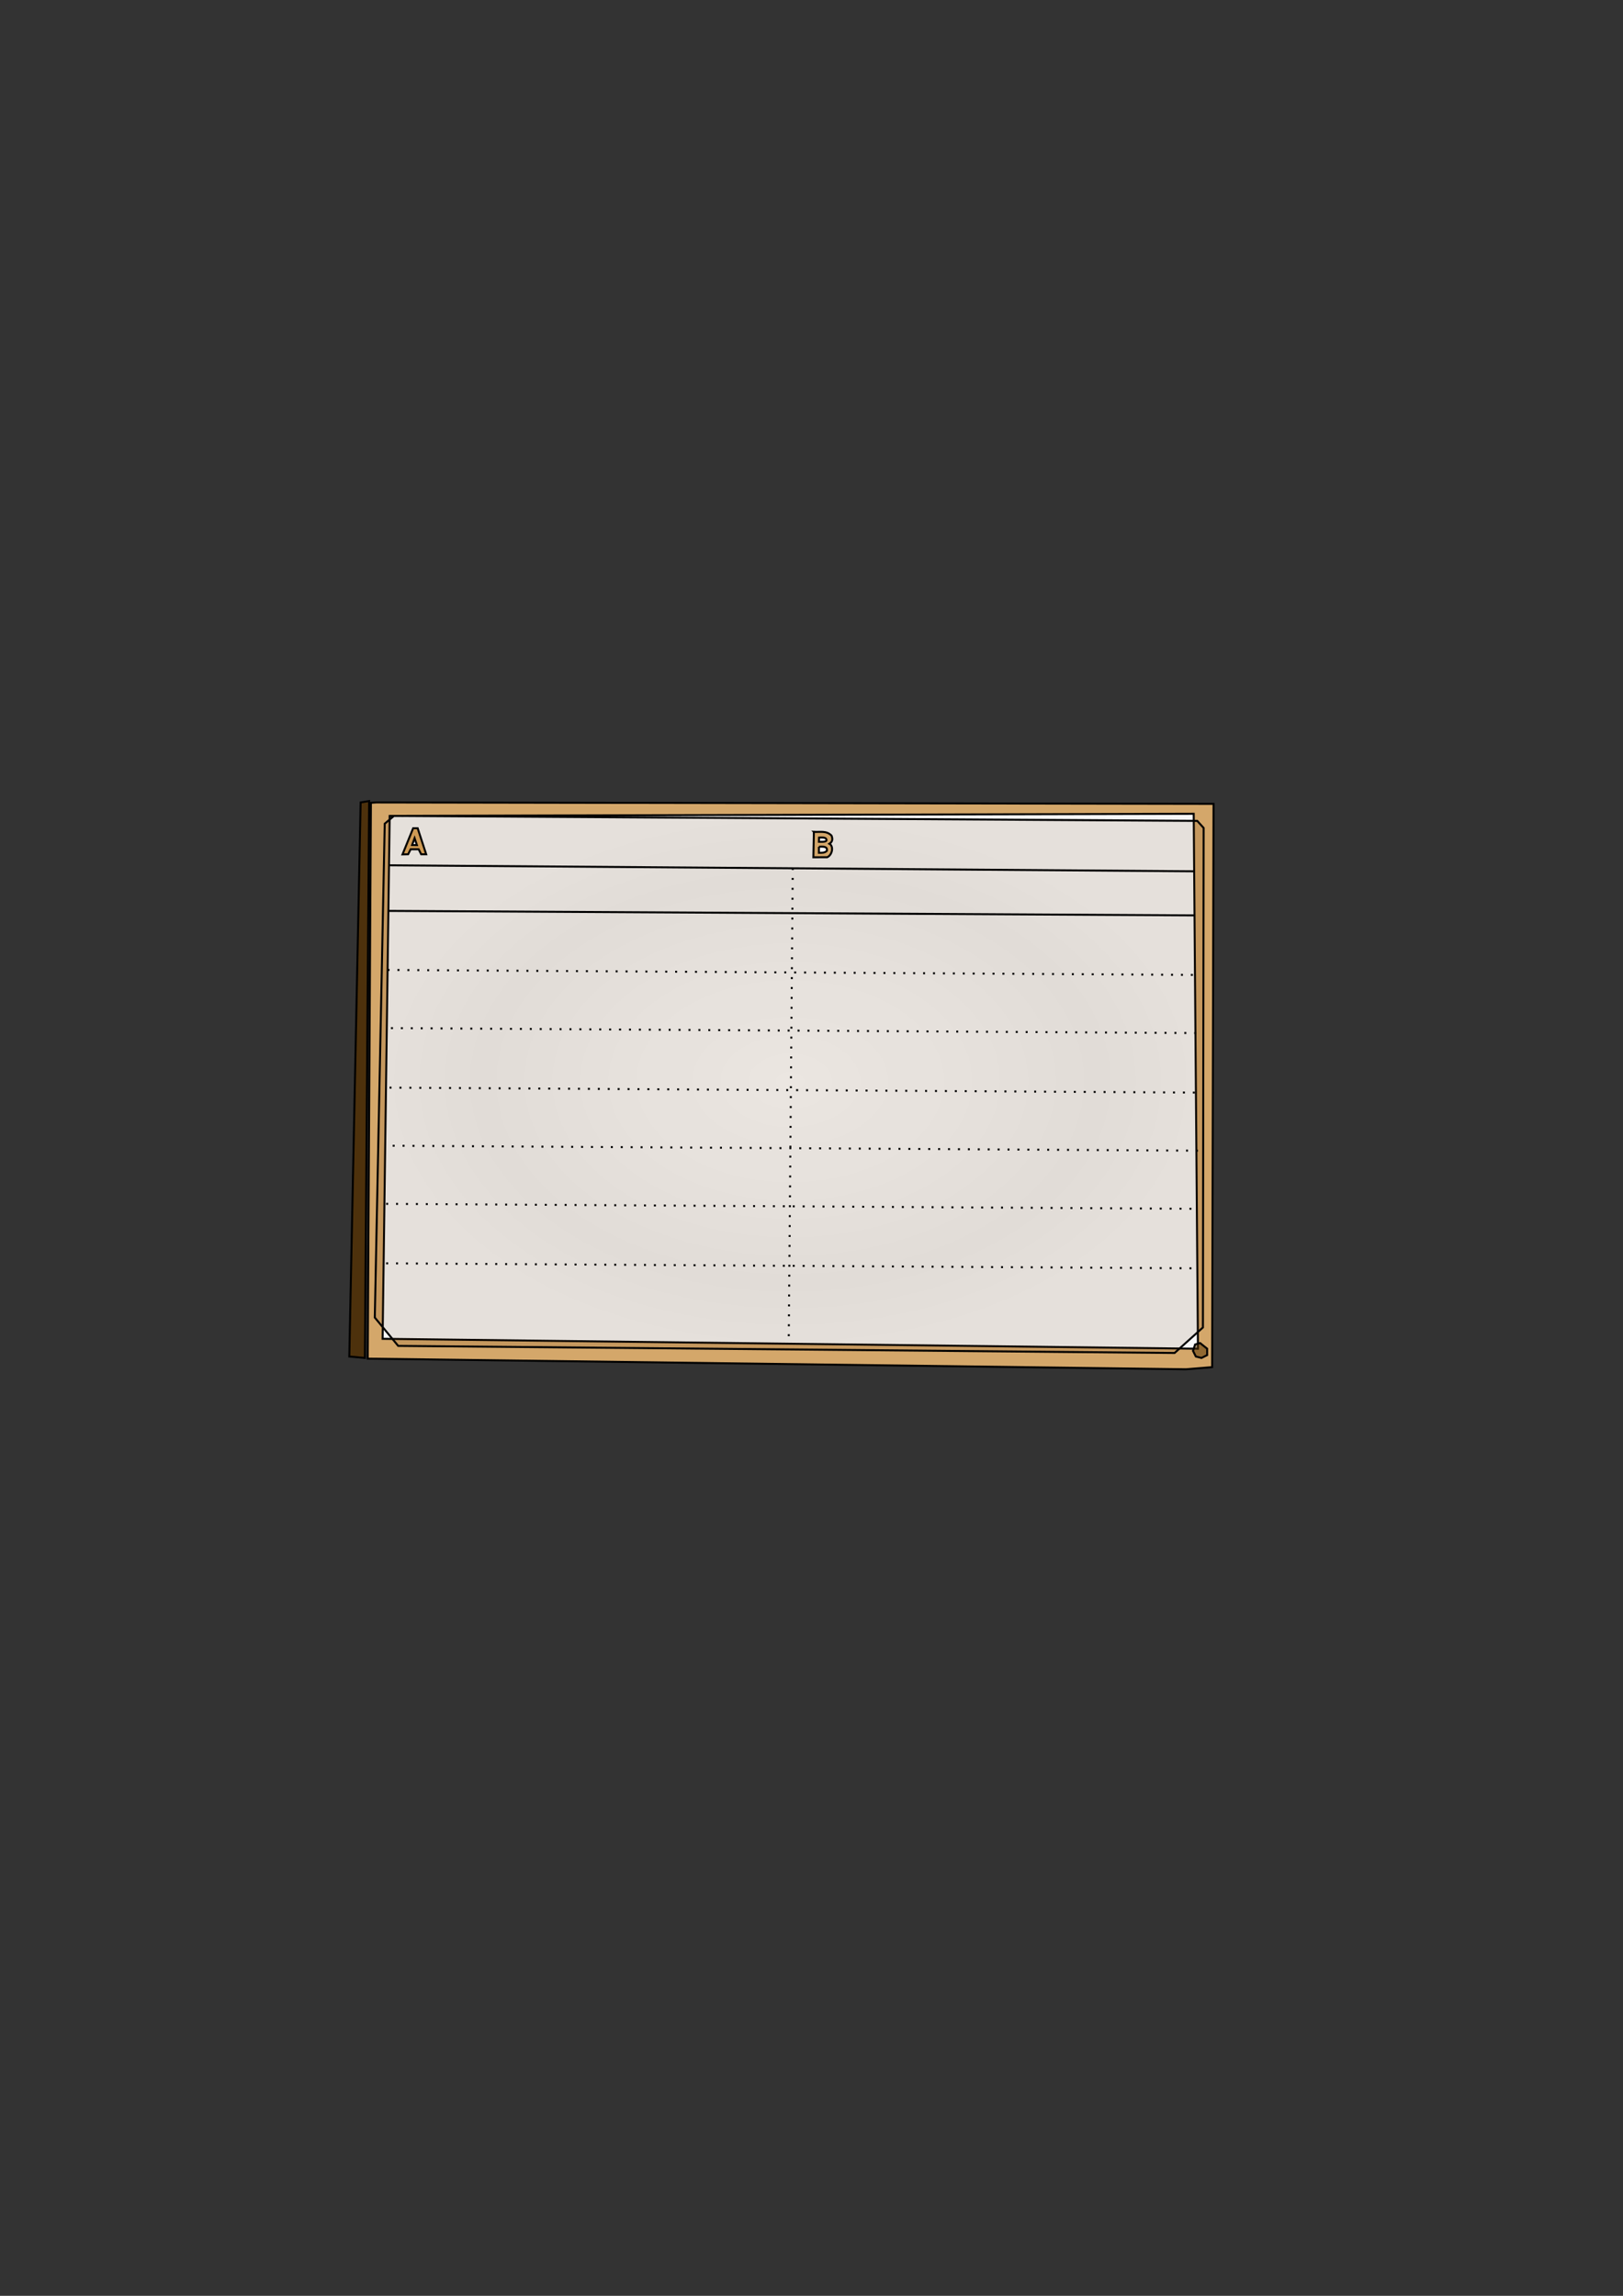 <?xml version="1.0" encoding="UTF-8" standalone="no"?>
<!-- Created with Inkscape (http://www.inkscape.org/) -->

<svg
   xmlns:dc="http://purl.org/dc/elements/1.1/"
   xmlns:cc="http://creativecommons.org/ns#"
   xmlns:rdf="http://www.w3.org/1999/02/22-rdf-syntax-ns#"
   xmlns:svg="http://www.w3.org/2000/svg"
   xmlns="http://www.w3.org/2000/svg"
   xmlns:xlink="http://www.w3.org/1999/xlink"
   xmlns:sodipodi="http://sodipodi.sourceforge.net/DTD/sodipodi-0.dtd"
   xmlns:inkscape="http://www.inkscape.org/namespaces/inkscape"
   width="210mm"
   height="297mm"
   id="svg4110"
   version="1.1"
   inkscape:version="0.48.5 r10040"
   sodipodi:docname="homeTraining.svg">
  <rect width="100%" height="100%" fill="#333333" stroke="none"/>
  <defs
     id="defs4112">
    <linearGradient
       id="linearGradient5148">
      <stop
         style="stop-color:#ffffff;stop-opacity:1;"
         offset="0"
         id="stop5150" />
      <stop
         id="stop5156"
         offset="0.753"
         style="stop-color:#f4f4f4;stop-opacity:1;" />
      <stop
         style="stop-color:#f8f8f8;stop-opacity:1;"
         offset="1"
         id="stop5152" />
    </linearGradient>
    <linearGradient
       inkscape:collect="always"
       xlink:href="#linearGradient4482"
       id="linearGradient4856"
       gradientUnits="userSpaceOnUse"
       x1="521.741"
       y1="445.692"
       x2="522.138"
       y2="872.835"
       gradientTransform="matrix(0.565,0,0,0.565,125.006,296.721)" />
    <linearGradient
       id="linearGradient4482">
      <stop
         style="stop-color:#ffdbaa;stop-opacity:0.293;"
         offset="0"
         id="stop4484" />
      <stop
         id="stop4610"
         offset="0.5"
         style="stop-color:#bf965f;stop-opacity:1;" />
      <stop
         style="stop-color:#ffdbaa;stop-opacity:0.257;"
         offset="1"
         id="stop4486" />
    </linearGradient>
    <radialGradient
       inkscape:collect="always"
       xlink:href="#linearGradient5148"
       id="radialGradient5154"
       cx="386.607"
       cy="528.612"
       fx="386.607"
       fy="528.612"
       r="206.036"
       gradientTransform="matrix(0.97,0,0,0.637,11.464,191.901)"
       gradientUnits="userSpaceOnUse" />
  </defs>
  <sodipodi:namedview
     id="base"
     pagecolor="#ffffff"
     bordercolor="#666666"
     borderopacity="1.0"
     inkscape:pageopacity="0.0"
     inkscape:pageshadow="2"
     inkscape:zoom="0.49497475"
     inkscape:cx="117.80569"
     inkscape:cy="457.85657"
     inkscape:document-units="px"
     inkscape:current-layer="layer1"
     showgrid="false"
     inkscape:window-width="1366"
     inkscape:window-height="705"
     inkscape:window-x="-8"
     inkscape:window-y="-8"
     inkscape:window-maximized="1" />
  <g
     inkscape:label="Capa 1"
     inkscape:groupmode="layer"
     id="layer1">
    <path
       style="fill:#553100;stroke:#000000;stroke-width:0.97px;stroke-linecap:butt;stroke-linejoin:miter;stroke-opacity:1;fill-opacity:0.763"
       d="m 176.364,392.351 -5.543,270.907 7.621,0.693 2.079,-272.293 z"
       id="path4656"
       inkscape:connector-curvature="0"
       inkscape:export-filename="C:\S4L\VM\default\s4l\layout\inkscape\export\homeTraining.png"
       inkscape:export-xdpi="78.753075"
       inkscape:export-ydpi="78.753075" />
    <path
       style="fill:#d4a76a;stroke:#000000;stroke-width:0.97px;stroke-linecap:butt;stroke-linejoin:miter;stroke-opacity:1"
       d="m 593.464,393.044 -409.479,-0.693 -2.598,0.173 -1.559,271.773 400.125,5.196 12.818,-1.039 z"
       id="path4658"
       inkscape:connector-curvature="0"
       inkscape:export-filename="C:\S4L\VM\default\s4l\layout\inkscape\export\homeTraining.png"
       inkscape:export-xdpi="78.753075"
       inkscape:export-ydpi="78.753075" />
    <path
       style="fill:url(#radialGradient5154);fill-opacity:1;stroke:#000000;stroke-width:0.97px;stroke-linecap:butt;stroke-linejoin:miter;stroke-opacity:1"
       d="m 190.568,398.934 -3.464,255.664 398.739,4.85 -2.079,-261.554 z"
       id="path4664"
       inkscape:connector-curvature="0"
       inkscape:export-filename="C:\S4L\VM\default\s4l\layout\inkscape\export\homeTraining.png"
       inkscape:export-xdpi="78.753075"
       inkscape:export-ydpi="78.753075" />
    <path
       style="fill:#553100;fill-opacity:0.121;stroke:#000000;stroke-width:0.97px;stroke-linecap:butt;stroke-linejoin:miter;stroke-opacity:1"
       d="m 183.293,644.205 11.432,13.857 379.686,3.464 13.857,-12.471 0.346,-244.232 -3.118,-3.464 -392.85,-2.425 -4.504,3.811 z"
       id="path4662"
       inkscape:connector-curvature="0"
       inkscape:export-filename="C:\S4L\VM\default\s4l\layout\inkscape\export\homeTraining.png"
       inkscape:export-xdpi="78.753075"
       inkscape:export-ydpi="78.753075" />
    <path
       style="fill:#553100;stroke:#000000;stroke-width:0.97px;stroke-linecap:butt;stroke-linejoin:miter;stroke-opacity:1;fill-opacity:0.531"
       d="m 586.882,656.676 -2.425,0.693 -1.039,3.118 1.386,2.771 2.771,0.693 2.771,-1.386 0,-3.118 z"
       id="path4660"
       inkscape:connector-curvature="0"
       inkscape:export-filename="C:\S4L\VM\default\s4l\layout\inkscape\export\homeTraining.png"
       inkscape:export-xdpi="78.753075"
       inkscape:export-ydpi="78.753075" />
    <path
       style="fill:#d4a76a;stroke:#000000;stroke-width:0.97px;stroke-linecap:butt;stroke-linejoin:miter;stroke-opacity:1"
       d="m 190.287,423.079 393.899,2.94"
       id="path4666"
       inkscape:connector-curvature="0"
       inkscape:export-filename="C:\S4L\VM\default\s4l\layout\inkscape\export\homeTraining.png"
       inkscape:export-xdpi="78.753075"
       inkscape:export-ydpi="78.753075" />
    <path
       style="fill:#ce9a54;fill-opacity:1;stroke:#000000;stroke-width:0.97px;stroke-linecap:butt;stroke-linejoin:miter;stroke-opacity:1"
       d="m 196.842,417.748 5.202,-12.796 2.205,0 4.164,12.738 -2.45,0 -1.225,-2.45 -3.919,0 -1.225,2.45 z"
       id="path4668"
       inkscape:connector-curvature="0"
       sodipodi:nodetypes="ccccccccc"
       inkscape:export-filename="C:\S4L\VM\default\s4l\layout\inkscape\export\homeTraining.png"
       inkscape:export-xdpi="78.753075"
       inkscape:export-ydpi="78.753075" />
    <path
       style="fill:#ffffff;fill-opacity:1;stroke:#000000;stroke-width:0.97px;stroke-linecap:butt;stroke-linejoin:miter;stroke-opacity:1"
       d="m 201.529,413.183 1.222,-3.332 1.131,3.368 z"
       id="path4670"
       inkscape:connector-curvature="0"
       sodipodi:nodetypes="cccc"
       inkscape:export-filename="C:\S4L\VM\default\s4l\layout\inkscape\export\homeTraining.png"
       inkscape:export-xdpi="78.753075"
       inkscape:export-ydpi="78.753075" />
    <path
       style="fill:#d4a76a;stroke:#000000;stroke-width:0.97px;stroke-linecap:butt;stroke-linejoin:miter;stroke-opacity:1"
       d="m 190.042,445.37 394.144,2.205"
       id="path4672"
       inkscape:connector-curvature="0"
       inkscape:export-filename="C:\S4L\VM\default\s4l\layout\inkscape\export\homeTraining.png"
       inkscape:export-xdpi="78.753075"
       inkscape:export-ydpi="78.753075" />
    <path
       style="fill:#d4a76a;stroke:#000000;stroke-width:0.97;stroke-linecap:butt;stroke-linejoin:miter;stroke-miterlimit:4;stroke-opacity:1;stroke-dasharray:0.97, 3.88;stroke-dashoffset:0"
       d="m 189.529,474.247 394.929,2.425"
       id="path4674"
       inkscape:connector-curvature="0"
       inkscape:export-filename="C:\S4L\VM\default\s4l\layout\inkscape\export\homeTraining.png"
       inkscape:export-xdpi="78.753075"
       inkscape:export-ydpi="78.753075" />
    <path
       style="fill:#d4a76a;fill-opacity:1;stroke:#000000;stroke-width:0.97px;stroke-linecap:butt;stroke-linejoin:miter;stroke-opacity:1"
       d="m 398.014,406.728 -0.245,12.432 6.772,-0.028 c 2.537,-1.155 3.266,-5.359 1.066,-6.586 1.681,-1.046 1.619,-2.456 1.037,-3.978 -2.512,-2.57 -5.661,-1.628 -8.631,-1.84 z"
       id="path4676"
       inkscape:connector-curvature="0"
       sodipodi:nodetypes="cccccc"
       inkscape:export-filename="C:\S4L\VM\default\s4l\layout\inkscape\export\homeTraining.png"
       inkscape:export-xdpi="78.753075"
       inkscape:export-ydpi="78.753075" />
    <path
       style="fill:#ffffff;fill-opacity:1;stroke:#000000;stroke-width:0.97px;stroke-linecap:butt;stroke-linejoin:miter;stroke-opacity:1"
       d="m 400.525,409.545 c 1.176,-0.097 3.066,-0.155 3.483,0.609 0.986,1.722 -2.15,1.418 -3.545,1.412 z"
       id="path4678"
       inkscape:connector-curvature="0"
       sodipodi:nodetypes="cccc"
       inkscape:export-filename="C:\S4L\VM\default\s4l\layout\inkscape\export\homeTraining.png"
       inkscape:export-xdpi="78.753075"
       inkscape:export-ydpi="78.753075" />
    <path
       style="fill:#ffffff;fill-opacity:1;stroke:#000000;stroke-width:0.97px;stroke-linecap:butt;stroke-linejoin:miter;stroke-opacity:1"
       d="m 400.464,414.015 0,2.94 c 1.618,0.002 2.809,0.13 3.919,-0.98 0.411,-2.433 -2.416,-1.964 -3.919,-1.96 z"
       id="path4680"
       inkscape:connector-curvature="0"
       sodipodi:nodetypes="cccc"
       inkscape:export-filename="C:\S4L\VM\default\s4l\layout\inkscape\export\homeTraining.png"
       inkscape:export-xdpi="78.753075"
       inkscape:export-ydpi="78.753075" />
    <path
       style="fill:#d4a76a;stroke:#000000;stroke-width:0.97;stroke-linecap:butt;stroke-linejoin:miter;stroke-miterlimit:4;stroke-opacity:1;stroke-dasharray:0.97, 3.88;stroke-dashoffset:0"
       d="m 191.191,502.689 394.929,2.425"
       id="path4674-9"
       inkscape:connector-curvature="0"
       inkscape:export-filename="C:\S4L\VM\default\s4l\layout\inkscape\export\homeTraining.png"
       inkscape:export-xdpi="78.753075"
       inkscape:export-ydpi="78.753075" />
    <path
       style="fill:#d4a76a;stroke:#000000;stroke-width:0.97;stroke-linecap:butt;stroke-linejoin:miter;stroke-miterlimit:4;stroke-opacity:1;stroke-dasharray:0.97, 3.88;stroke-dashoffset:0"
       d="m 190.499,531.789 394.929,2.425"
       id="path4674-9-9"
       inkscape:connector-curvature="0"
       inkscape:export-filename="C:\S4L\VM\default\s4l\layout\inkscape\export\homeTraining.png"
       inkscape:export-xdpi="78.753075"
       inkscape:export-ydpi="78.753075" />
    <path
       style="fill:#d4a76a;stroke:#000000;stroke-width:0.97;stroke-linecap:butt;stroke-linejoin:miter;stroke-miterlimit:4;stroke-opacity:1;stroke-dasharray:0.97, 3.88;stroke-dashoffset:0"
       d="m 192.023,560.196 394.929,2.425"
       id="path4674-9-9-2"
       inkscape:connector-curvature="0"
       inkscape:export-filename="C:\S4L\VM\default\s4l\layout\inkscape\export\homeTraining.png"
       inkscape:export-xdpi="78.753075"
       inkscape:export-ydpi="78.753075" />
    <path
       style="fill:#d4a76a;stroke:#000000;stroke-width:0.97;stroke-linecap:butt;stroke-linejoin:miter;stroke-miterlimit:4;stroke-opacity:1;stroke-dasharray:0.97, 3.88;stroke-dashoffset:0"
       d="m 188.836,588.603 394.929,2.425"
       id="path4674-9-9-2-5"
       inkscape:connector-curvature="0"
       inkscape:export-filename="C:\S4L\VM\default\s4l\layout\inkscape\export\homeTraining.png"
       inkscape:export-xdpi="78.753075"
       inkscape:export-ydpi="78.753075" />
    <path
       style="fill:#d4a76a;stroke:#000000;stroke-width:0.97;stroke-linecap:butt;stroke-linejoin:miter;stroke-miterlimit:4;stroke-opacity:1;stroke-dasharray:0.97, 3.88;stroke-dashoffset:0"
       d="m 188.836,617.703 394.929,2.425"
       id="path4674-9-9-2-5-5"
       inkscape:connector-curvature="0"
       inkscape:export-filename="C:\S4L\VM\default\s4l\layout\inkscape\export\homeTraining.png"
       inkscape:export-xdpi="78.753075"
       inkscape:export-ydpi="78.753075" />
    <path
       style="fill:#d4a76a;stroke:#000000;stroke-width:0.97;stroke-linecap:butt;stroke-linejoin:miter;stroke-miterlimit:4;stroke-opacity:1;stroke-dasharray:0.97, 3.88;stroke-dashoffset:0"
       d="m 387.686,424.396 -1.96,230.291"
       id="path4674-9-9-2-5-3"
       inkscape:connector-curvature="0"
       sodipodi:nodetypes="cc"
       inkscape:export-filename="C:\S4L\VM\default\s4l\layout\inkscape\export\homeTraining.png"
       inkscape:export-xdpi="78.753075"
       inkscape:export-ydpi="78.753075" />
    <rect
       style="fill:#553100;fill-opacity:1;stroke:#000000;stroke-opacity:1"
       id="rect4539-7"
       width="50"
       height="50"
       x="-106.817"
       y="333.674" />
    <rect
       style="fill:#ffdbaa;fill-opacity:1;stroke:#000000;stroke-opacity:1"
       id="rect4539-4"
       width="50"
       height="50"
       x="-106.817"
       y="411.7" />
    <rect
       style="fill:#d4a76a;fill-opacity:1;stroke:#000000;stroke-opacity:1"
       id="rect4539-0"
       width="50"
       height="50"
       x="-106.817"
       y="489.726" />
    <rect
       style="fill:#805215;fill-opacity:1;stroke:#000000;stroke-opacity:1"
       id="rect4539-9"
       width="50"
       height="50"
       x="-106.817"
       y="567.752" />
    <rect
       style="fill:#aa7939;fill-opacity:1;stroke:#000000;stroke-opacity:1"
       id="rect4539-48"
       width="50"
       height="50"
       x="-106.817"
       y="645.777" />
    <path
       style="fill:#805215;fill-opacity:1;fill-rule:nonzero;stroke:none"
       d="m -75.538,767.828 c -6.916,0 -12.521,5.605 -12.521,12.521 0,6.916 5.605,12.521 12.521,12.521 6.916,0 12.521,-5.605 12.521,-12.521 0,-6.916 -5.605,-12.521 -12.521,-12.521 z m -0.012,3.537 2.688,2.412 0,-0.427 3.013,0 0,3.132 4.792,4.3 -3.5,0 0,7.167 -4.435,0 c 1.381,-5.447 -6.466,-5.547 -5.095,0 l -4.435,0 0,-7.178 -3.494,0 5.23,-4.7 5.236,-4.706 z"
       id="path4438"
       inkscape:connector-curvature="0"
       inkscape:export-filename="C:\S4L\VM\default\s4l\layout\inkscape\export\homeIcon.png"
       inkscape:export-xdpi="78.753075"
       inkscape:export-ydpi="78.753075" />
  </g>
</svg>
